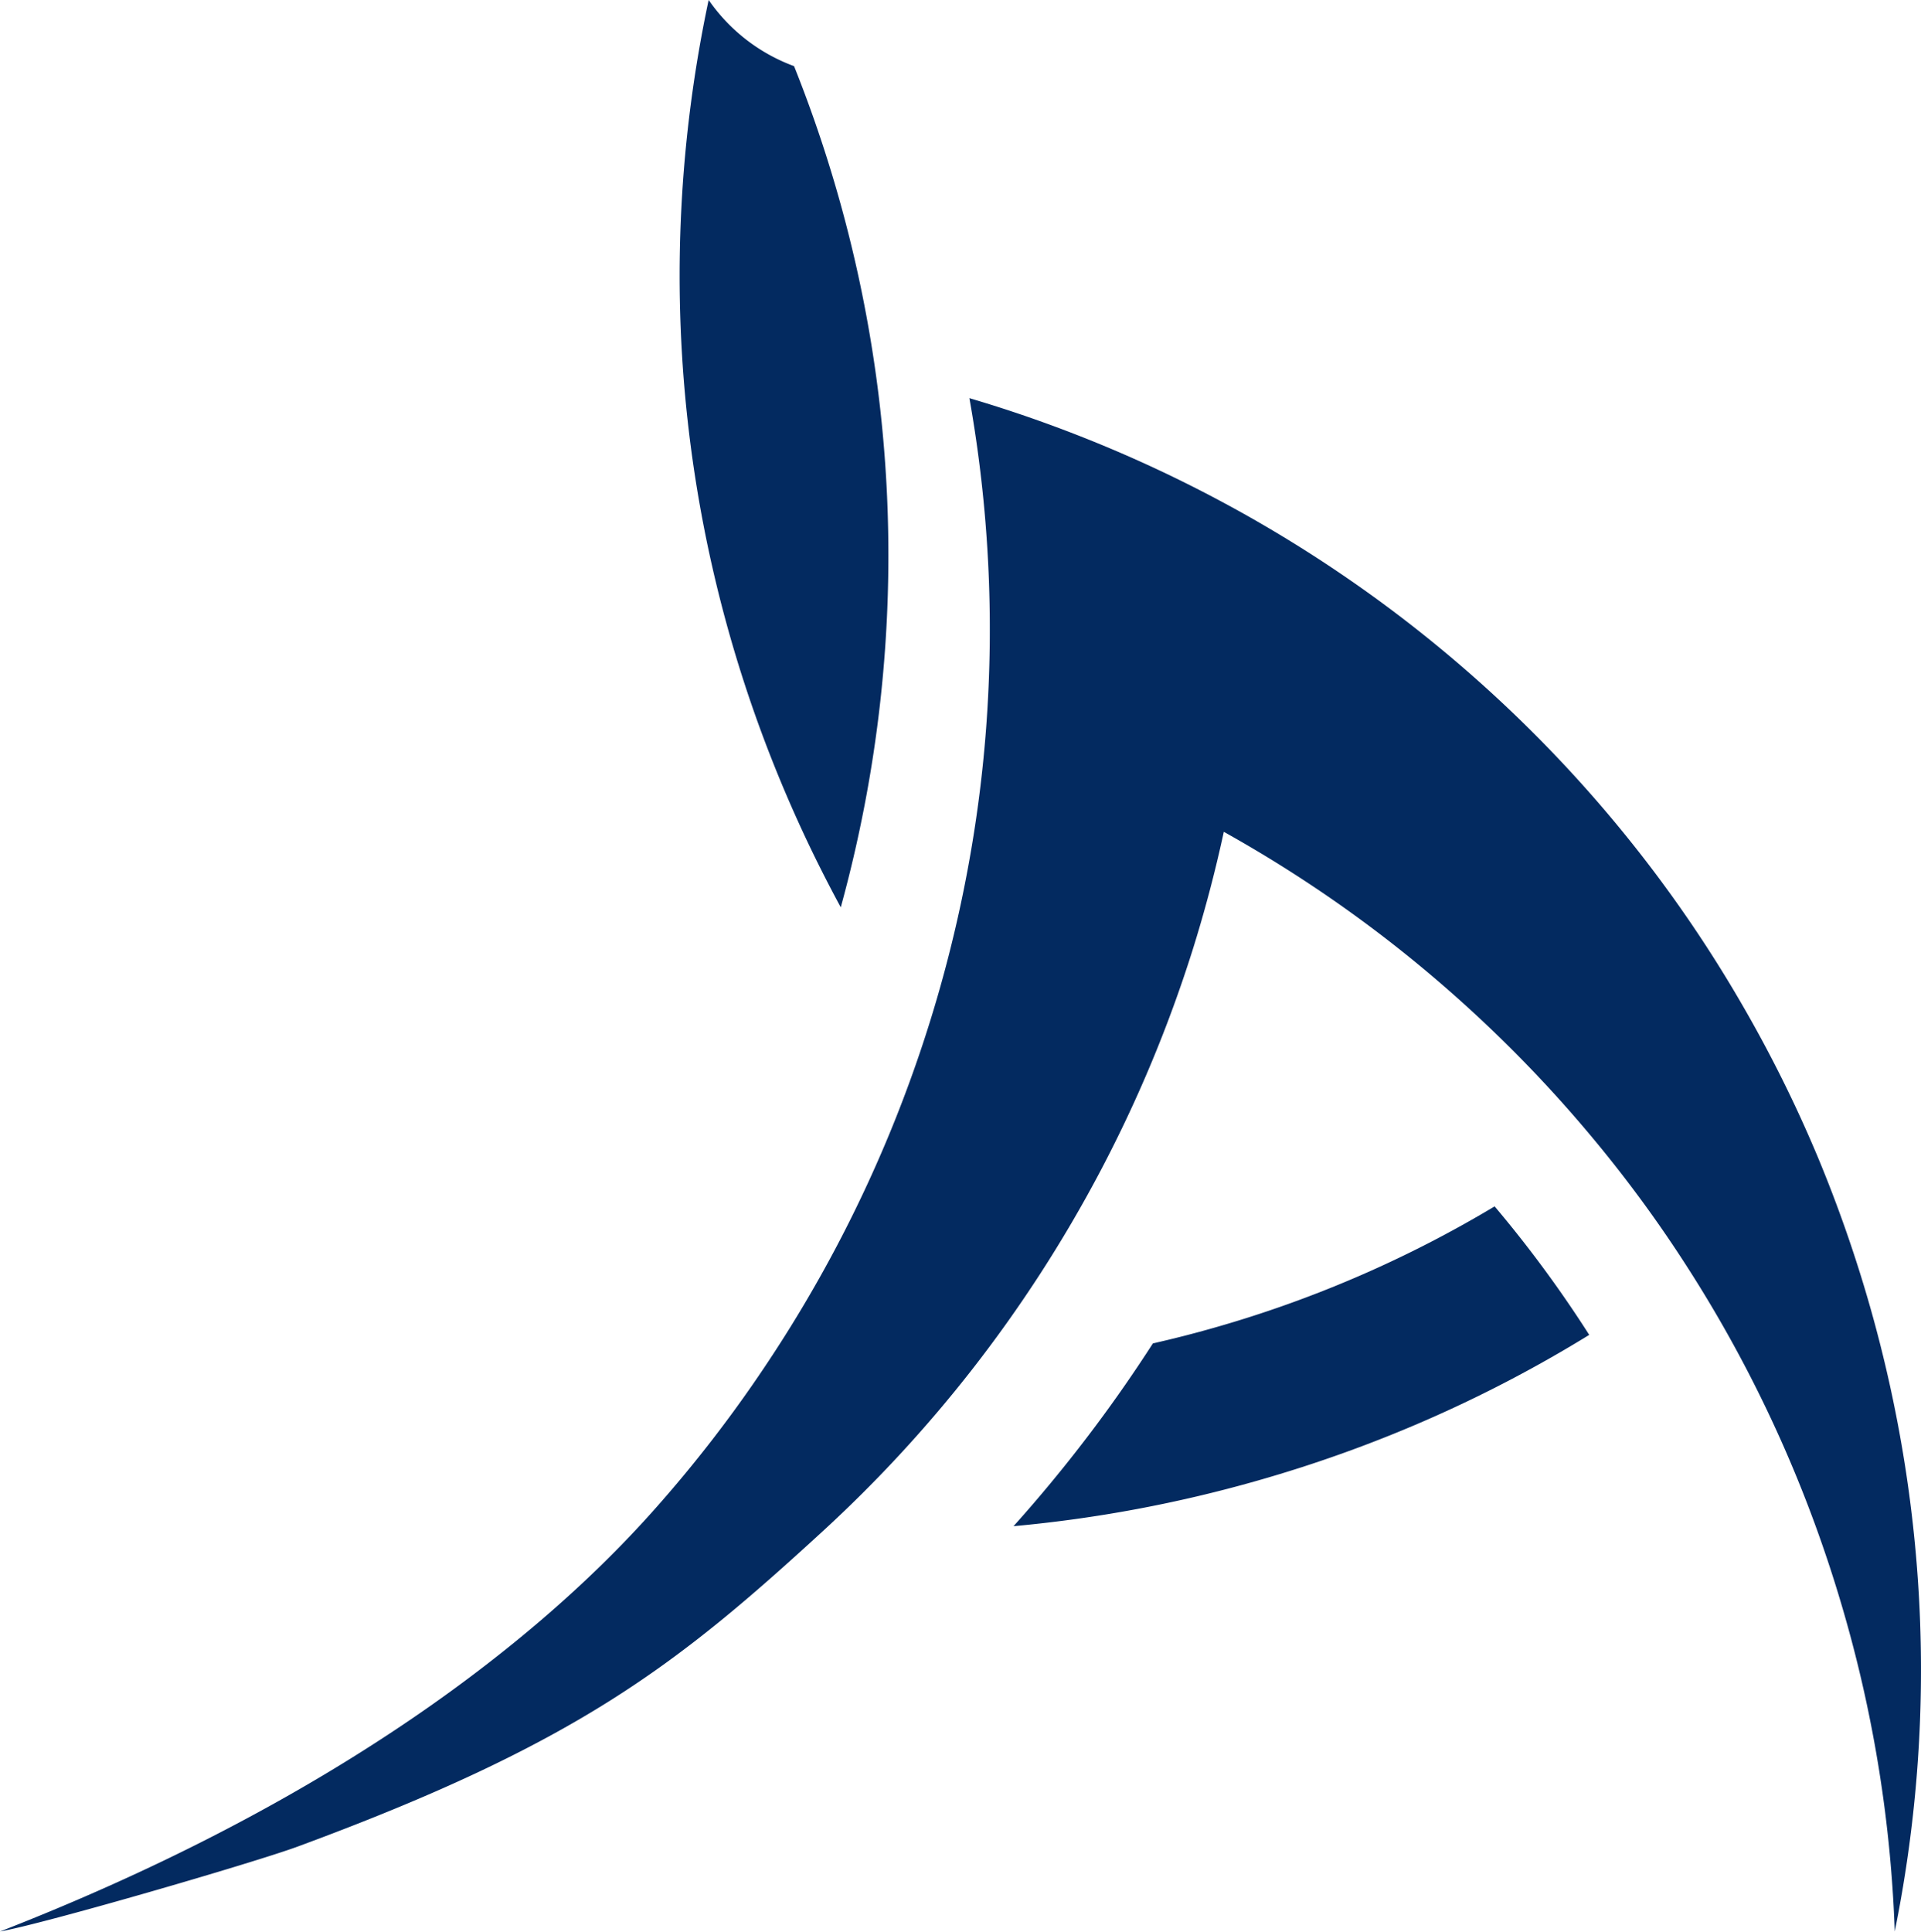 <svg width="175" height="176" fill="none" xmlns="http://www.w3.org/2000/svg"><path d="M144.776 121.59c-9.191 5.662-19.3 10.164-30.188 13.267a121.162 121.162 0 01-22.256 4.158 131.766 131.766 0 0012.695-16.649 102.07 102.07 0 005.59-1.429 106.188 106.188 0 0025.54-11.051 108.989 108.989 0 018.619 11.704zM72.338 6.023C82.41 31.229 83.36 58.058 76.592 82.645a126.692 126.692 0 01-3.097-6.108C61.773 51.715 59.26 24.924 64.557 0a16.304 16.304 0 007.778 6.023" fill="#032A60"/><path d="M172.608 175.929a119.383 119.383 0 00-4.529-28.663c-3.286-11.528-8.159-22.174-14.314-31.766a116.672 116.672 0 00-8.547-11.691 119.62 119.62 0 00-22.923-21.236 120.339 120.339 0 00-10.807-6.805 122.045 122.045 0 01-2.875 10.865 121.435 121.435 0 01-20.106 38.173 121.087 121.087 0 01-13.426 14.549c-13.4 12.307-22.437 19.429-47.973 28.847-3.954 1.46-23.045 7.013-27.108 7.731 27.894-10.858 47.496-24.802 59.596-38.415a119.599 119.599 0 0010.143-13.127 121.017 121.017 0 0018.748-47.068 118.41 118.41 0 001.347-11 120.08 120.08 0 00-1.524-30.055 121.42 121.42 0 0137.867 18.853c13.062 9.677 24.243 22.018 32.61 36.534a120.44 120.44 0 016.809 13.729 124.066 124.066 0 014.746 13.58c5.478 19.207 5.978 38.656 2.266 56.969" fill="#032A60"/></svg>